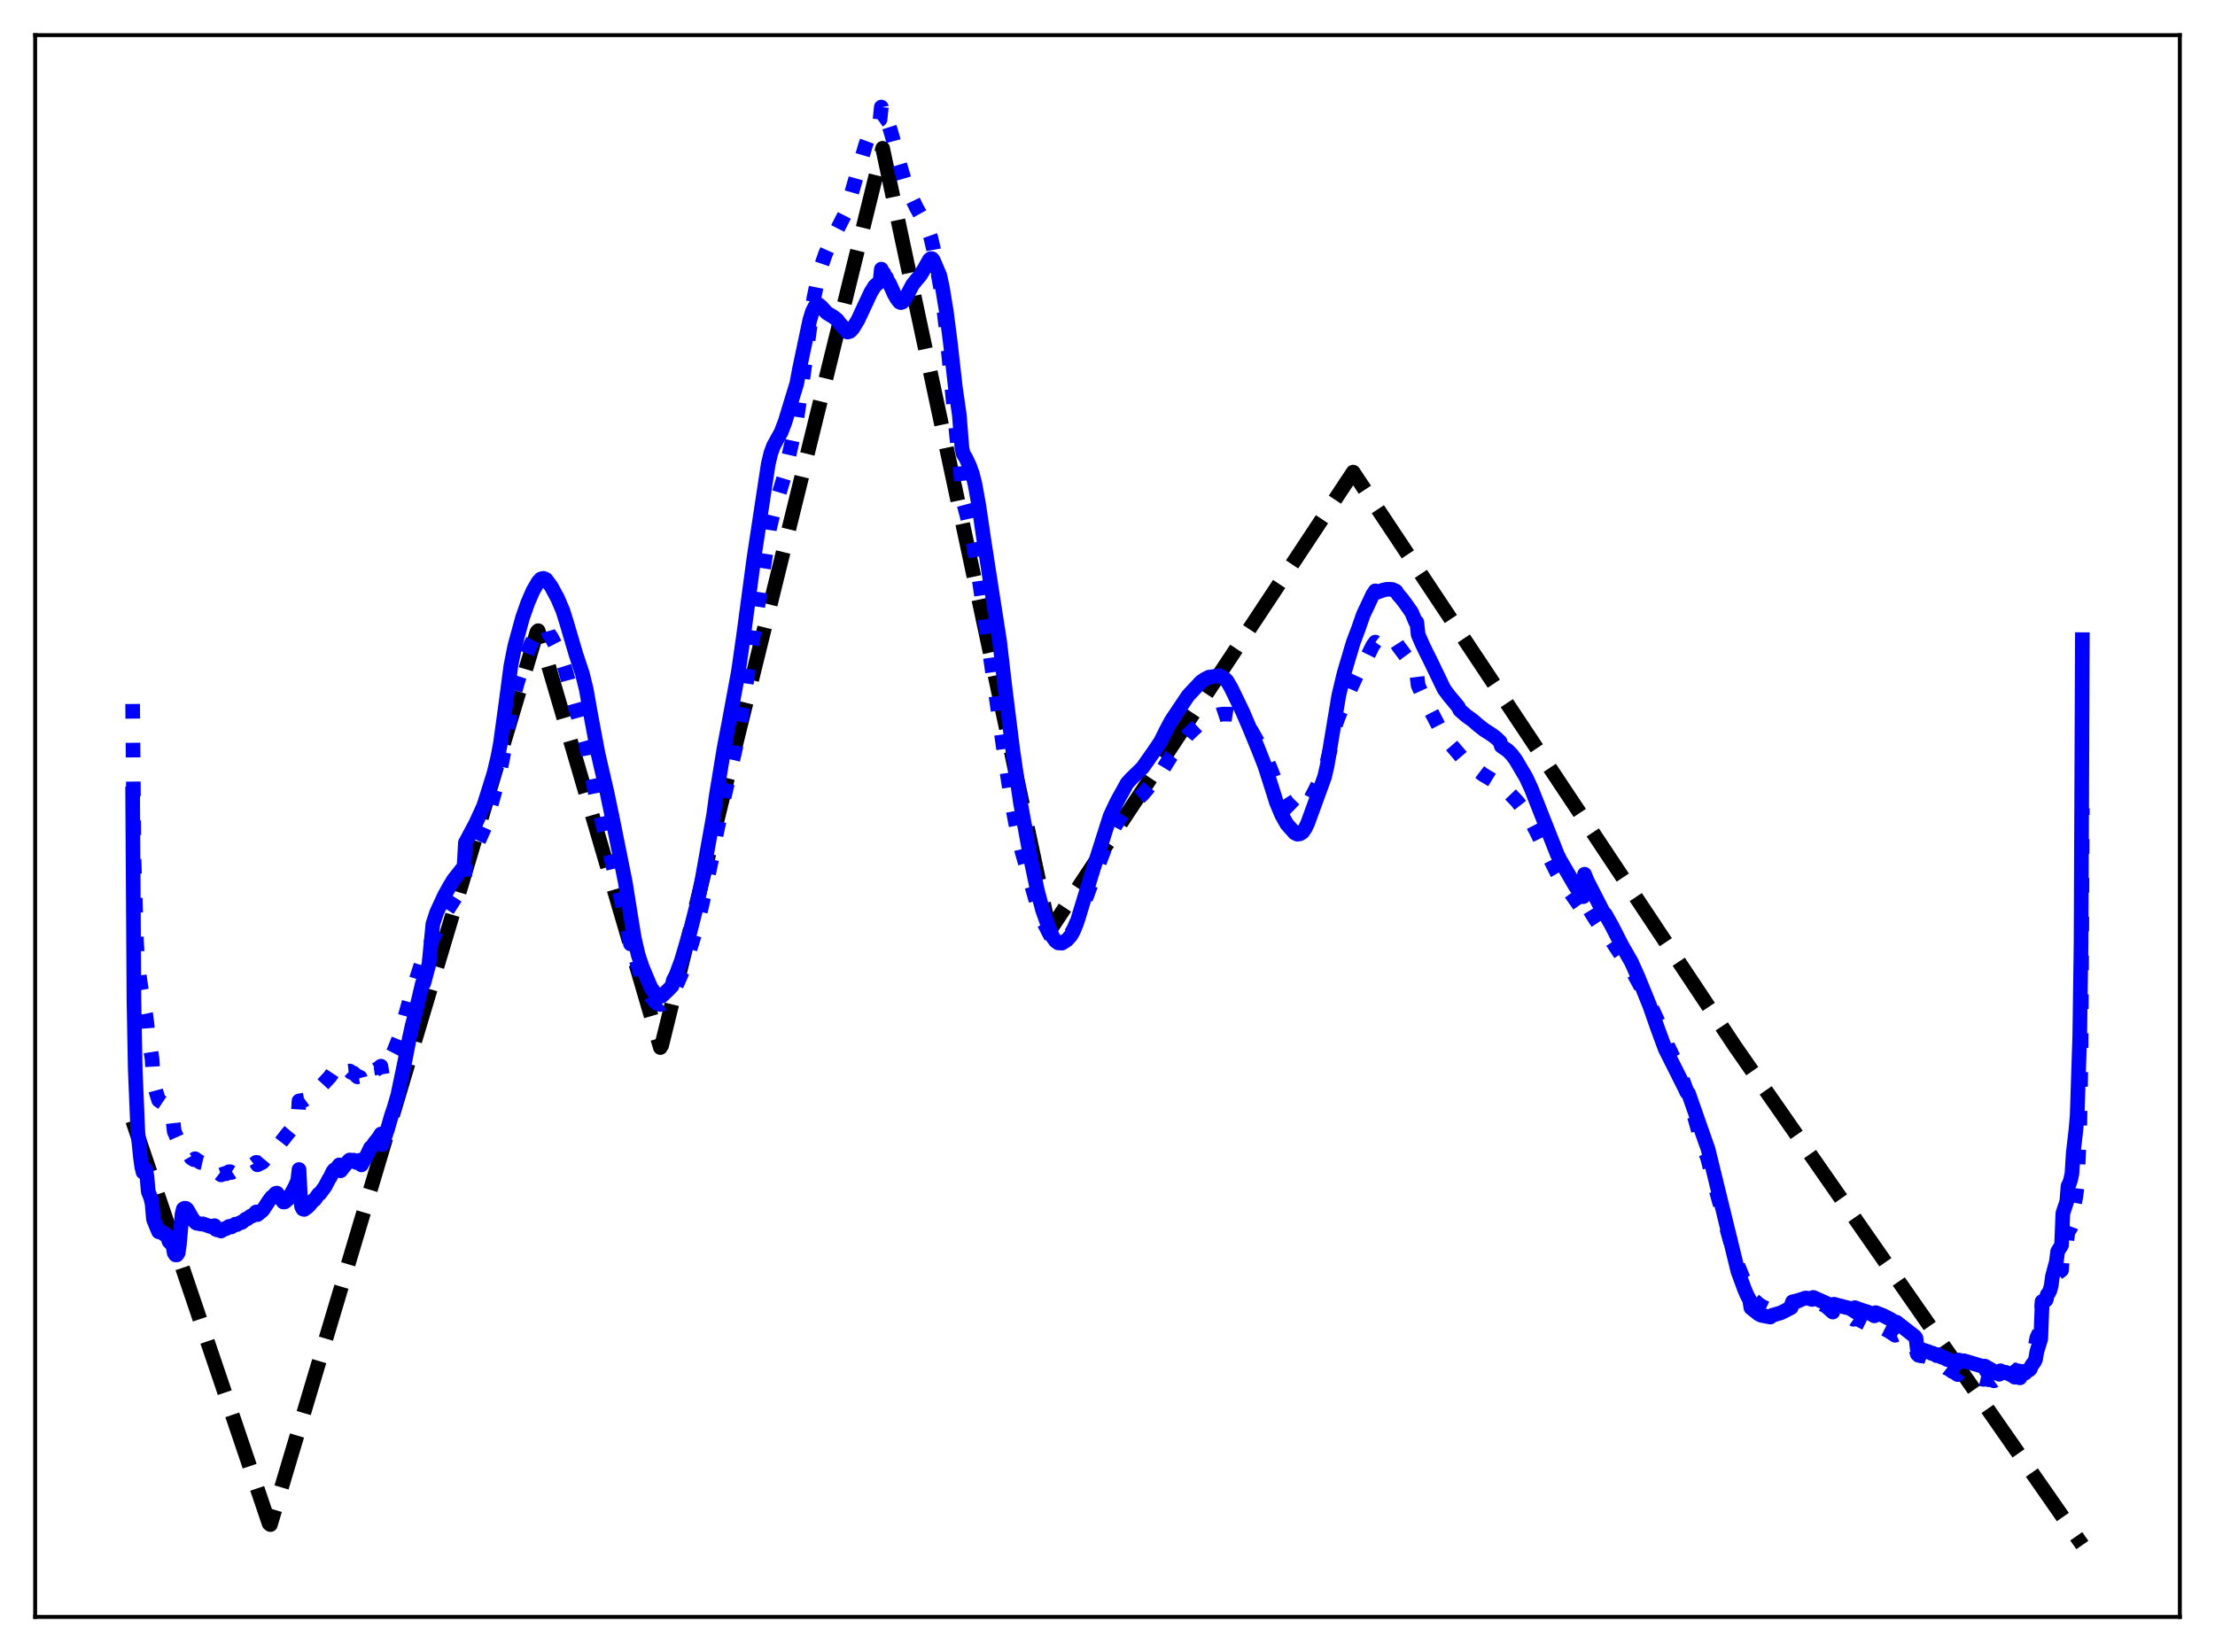 <?xml version="1.0" encoding="utf-8" standalone="no"?>
<!DOCTYPE svg PUBLIC "-//W3C//DTD SVG 1.1//EN"
  "http://www.w3.org/Graphics/SVG/1.1/DTD/svg11.dtd">
<svg xmlns:xlink="http://www.w3.org/1999/xlink" width="453.6pt" height="338.4pt" viewBox="0 0 453.6 338.4" xmlns="http://www.w3.org/2000/svg" version="1.1">
 <defs>
  <style type="text/css">*{stroke-linejoin: round; stroke-linecap: butt}</style>
 </defs>
 <g id="figure_1">
  <g id="patch_1">
   <path d="M 0 338.4 
L 453.6 338.4 
L 453.6 0 
L 0 0 
z
" style="fill: #ffffff"/>
  </g>
  <g id="axes_1">
   <g id="patch_2">
    <path d="M 7.2 331.2 
L 446.4 331.2 
L 446.4 7.2 
L 7.2 7.2 
z
" style="fill: #ffffff"/>
   </g>
   <g id="matplotlib.axis_1"/>
   <g id="matplotlib.axis_2"/>
   <g id="line2d_1">
    <path d="M 27.164 229.573 
L 55.113 312.086 
L 55.379 312.29 
L 109.946 129.467 
L 110.212 129.187 
L 135.233 214.575 
L 135.5 214.141 
L 180.751 30.371 
L 214.822 190.242 
L 215.088 190.442 
L 277.108 96.707 
L 355.366 214.416 
L 426.436 316.473 
L 426.436 316.473 
" clip-path="url(#p7ddfe119fb)" style="fill: none; stroke-dasharray: 11.1,4.8; stroke-dashoffset: 0; stroke: #000000; stroke-width: 3"/>
   </g>
   <g id="line2d_2">
    <path d="M 27.164 144.198 
L 27.43 175.311 
L 27.962 192.974 
L 28.228 197.501 
L 28.761 201.56 
L 29.559 206.478 
L 29.825 207.677 
L 30.092 209.638 
L 30.358 213.094 
L 30.89 215.281 
L 31.156 217.011 
L 31.423 221.638 
L 31.955 223.616 
L 32.487 225.362 
L 33.286 225.895 
L 33.552 226.51 
L 33.818 226.675 
L 34.084 226.979 
L 34.351 227.62 
L 34.617 228.661 
L 35.415 229.386 
L 35.681 231.764 
L 36.746 234.15 
L 37.279 234.456 
L 38.077 235.483 
L 38.343 235.784 
L 39.142 237.192 
L 39.674 237.533 
L 39.94 237.348 
L 41.005 238.085 
L 41.537 238.209 
L 42.07 238.589 
L 42.602 238.681 
L 43.135 238.997 
L 43.933 238.617 
L 44.199 239.817 
L 45.264 240.649 
L 46.063 240.357 
L 46.329 240.417 
L 46.861 240.024 
L 47.127 240.006 
L 47.393 240.17 
L 48.192 239.641 
L 48.458 239.749 
L 49.257 239.472 
L 49.523 239.51 
L 50.055 239.11 
L 50.854 238.882 
L 51.386 238.649 
L 51.652 238.718 
L 52.451 238.091 
L 52.717 238.589 
L 53.516 238.199 
L 53.782 238.055 
L 55.379 236.143 
L 56.444 235.08 
L 56.71 234.79 
L 56.976 234.695 
L 58.839 232.297 
L 59.372 231.668 
L 59.904 231.03 
L 60.17 230.857 
L 60.969 229.773 
L 61.235 225.512 
L 62.3 225.333 
L 63.364 224.556 
L 64.163 223.752 
L 64.429 223.702 
L 65.228 222.79 
L 65.494 222.781 
L 67.623 220.485 
L 68.156 219.668 
L 68.422 219.475 
L 68.688 219.585 
L 69.487 219.059 
L 69.753 220.336 
L 70.551 219.839 
L 70.817 219.806 
L 71.35 219.408 
L 71.616 219.379 
L 71.882 219.64 
L 72.415 219.804 
L 73.213 220.577 
L 73.479 220.534 
L 73.745 220.668 
L 74.012 221.733 
L 74.544 221.326 
L 75.343 220.414 
L 75.875 219.776 
L 76.141 219.781 
L 76.673 219.276 
L 77.472 218.837 
L 78.004 218.391 
L 78.271 220.069 
L 79.335 218.211 
L 80.134 216.334 
L 80.666 215.306 
L 81.731 212.639 
L 83.86 204.955 
L 84.393 203.178 
L 84.925 201.655 
L 86.522 196.66 
L 86.788 196.821 
L 87.587 194.567 
L 89.716 189.854 
L 90.249 188.879 
L 90.781 187.839 
L 91.58 186.463 
L 93.443 183.576 
L 95.04 181.47 
L 95.306 177.292 
L 97.169 174.136 
L 99.299 169.373 
L 102.227 158.974 
L 103.025 154.891 
L 104.889 143.824 
L 105.953 139.825 
L 107.551 134.859 
L 108.615 132.166 
L 109.68 130.055 
L 110.479 128.911 
L 111.011 128.506 
L 111.543 128.495 
L 111.809 128.548 
L 112.076 128.787 
L 112.342 129.76 
L 112.874 130.474 
L 114.471 133.55 
L 115.004 134.748 
L 115.802 137.299 
L 117.399 143.194 
L 120.061 152.833 
L 121.126 158.545 
L 122.191 163.82 
L 123.788 170.301 
L 128.047 187.62 
L 129.111 193.346 
L 129.377 192.596 
L 130.176 196.298 
L 130.975 198.956 
L 131.773 200.888 
L 133.37 204.225 
L 133.636 204.455 
L 134.169 205.229 
L 134.701 205.606 
L 135.233 205.754 
L 135.5 205.707 
L 137.097 204.466 
L 137.629 203.955 
L 137.895 202.869 
L 138.428 202.016 
L 139.492 199.608 
L 141.089 195.085 
L 142.42 190.782 
L 143.751 185.353 
L 146.147 174.069 
L 146.679 170.932 
L 148.276 163.38 
L 149.607 157.699 
L 150.672 153.037 
L 151.737 147.211 
L 153.068 138.371 
L 157.593 108.239 
L 158.391 104.917 
L 160.521 97.855 
L 162.118 90.839 
L 163.183 85.767 
L 163.715 82.119 
L 164.513 76.859 
L 166.643 61.201 
L 167.441 57.28 
L 168.24 54.341 
L 169.039 52.021 
L 170.103 49.645 
L 173.031 43.885 
L 173.83 41.572 
L 175.427 35.914 
L 177.29 29.623 
L 178.355 26.76 
L 178.887 25.725 
L 179.42 25.023 
L 180.218 24.467 
L 180.484 21.927 
L 180.751 23.191 
L 181.017 22.916 
L 181.283 23.876 
L 181.549 24.182 
L 182.348 26.689 
L 182.88 28.528 
L 184.211 33.527 
L 185.276 37.153 
L 186.074 39.228 
L 187.671 42.538 
L 189.801 46.358 
L 190.599 48.611 
L 191.132 50.887 
L 192.995 60.98 
L 193.793 67.728 
L 195.923 89.49 
L 196.455 94.043 
L 197.254 102.677 
L 198.052 105.715 
L 199.383 111.629 
L 200.182 116.293 
L 201.779 127.454 
L 206.038 156.968 
L 207.103 163.983 
L 208.167 169.591 
L 209.232 174.219 
L 212.692 186.395 
L 213.491 188.473 
L 215.088 191.583 
L 215.62 192.312 
L 216.153 192.769 
L 216.685 192.955 
L 217.484 192.807 
L 218.548 192.082 
L 219.347 191.21 
L 219.879 190.313 
L 220.678 188.542 
L 222.009 184.964 
L 223.606 180.665 
L 227.066 171.595 
L 228.397 169.09 
L 230.527 165.791 
L 231.325 164.958 
L 232.922 163.683 
L 233.987 162.731 
L 236.649 159.551 
L 237.713 158.269 
L 238.778 156.515 
L 239.843 154.815 
L 243.303 150.464 
L 245.965 147.961 
L 247.03 147.295 
L 248.095 146.899 
L 249.692 146.368 
L 250.49 146.272 
L 252.087 146.295 
L 253.152 146.466 
L 253.684 146.635 
L 254.483 147.271 
L 255.281 148.225 
L 256.08 149.367 
L 258.742 154.055 
L 260.073 157.196 
L 261.404 160.601 
L 262.735 163.127 
L 263.533 164.374 
L 265.13 165.931 
L 265.929 166.253 
L 266.461 166.169 
L 266.993 165.85 
L 267.526 165.233 
L 268.058 164.291 
L 269.389 161.711 
L 270.986 158.5 
L 271.785 156.052 
L 273.116 150.664 
L 273.382 148.792 
L 274.18 146.577 
L 276.842 140.449 
L 277.907 138.148 
L 278.705 136.838 
L 280.036 134.433 
L 281.101 132.266 
L 281.633 131.527 
L 281.9 131.729 
L 283.497 131.12 
L 284.029 131.022 
L 284.828 130.986 
L 285.892 131.612 
L 286.425 132.438 
L 287.223 133.495 
L 288.288 134.943 
L 289.353 136.742 
L 290.151 138.185 
L 290.417 140.399 
L 291.216 142.169 
L 292.015 143.74 
L 293.079 145.769 
L 295.475 150.402 
L 296.007 151.218 
L 299.734 155.572 
L 300.532 156.196 
L 302.129 157.451 
L 303.727 158.673 
L 305.324 159.619 
L 306.655 160.439 
L 307.187 160.833 
L 307.453 161.552 
L 309.316 162.707 
L 310.647 164.097 
L 312.244 166.115 
L 313.309 167.759 
L 314.64 170.311 
L 317.036 175.21 
L 317.834 176.727 
L 318.899 178.869 
L 319.431 179.775 
L 323.69 185.801 
L 324.223 186.419 
L 324.489 184.782 
L 325.553 186.43 
L 326.618 188.155 
L 327.683 189.762 
L 328.481 190.714 
L 328.748 190.883 
L 329.812 192.333 
L 332.474 196.371 
L 334.604 199.485 
L 337.532 204.903 
L 338.863 207.797 
L 340.992 212.426 
L 341.258 212.967 
L 341.524 214.193 
L 343.654 218.649 
L 345.251 223.023 
L 346.582 227.256 
L 347.913 231.98 
L 348.977 235.199 
L 349.776 237.496 
L 350.308 239.728 
L 355.366 257.9 
L 356.963 261.837 
L 358.294 264.319 
L 358.56 265.732 
L 360.157 267.165 
L 360.956 267.663 
L 362.287 268.289 
L 362.553 268.398 
L 362.819 268.142 
L 364.682 268.015 
L 366.812 267.399 
L 367.078 266.652 
L 369.473 266.109 
L 370.006 266.106 
L 371.071 266.52 
L 371.337 266.157 
L 373.999 267.596 
L 375.329 268.758 
L 375.596 268.081 
L 376.394 268.544 
L 376.927 268.792 
L 378.524 269.635 
L 379.056 269.869 
L 379.588 270.234 
L 379.855 269.814 
L 381.185 270.572 
L 383.049 271.479 
L 383.847 272.027 
L 384.113 271.273 
L 386.775 272.629 
L 388.106 273.512 
L 388.372 273.4 
L 392.365 276.419 
L 392.631 277.354 
L 392.897 277.612 
L 393.43 277.736 
L 393.696 277.632 
L 395.027 278.163 
L 395.559 278.506 
L 395.825 278.492 
L 396.624 279.063 
L 396.89 278.897 
L 397.689 279.583 
L 397.955 279.63 
L 398.753 280.273 
L 399.02 280.323 
L 399.818 280.943 
L 400.084 280.986 
L 400.883 281.557 
L 401.149 281.155 
L 401.948 281.546 
L 402.214 281.504 
L 403.012 281.91 
L 403.279 281.874 
L 404.077 282.284 
L 404.343 282.241 
L 405.142 282.559 
L 405.408 282.361 
L 406.207 282.546 
L 406.473 282.346 
L 407.271 282.621 
L 407.537 282.497 
L 408.336 282.839 
L 408.602 282.65 
L 409.401 282.674 
L 409.667 281.358 
L 410.465 281.496 
L 410.732 281.226 
L 411.264 281.256 
L 411.53 281.272 
L 411.796 281.012 
L 412.595 281.155 
L 412.861 280.766 
L 413.66 280.309 
L 413.926 278.822 
L 414.724 278.537 
L 414.991 277.866 
L 415.523 277.582 
L 415.789 277.263 
L 416.055 276.477 
L 416.854 275.4 
L 417.12 274.019 
L 417.919 272.262 
L 418.185 266.584 
L 418.717 266.362 
L 418.983 266.295 
L 419.249 265.529 
L 419.782 265.151 
L 420.048 264.65 
L 420.314 263.425 
L 421.113 262.119 
L 421.379 260.76 
L 422.177 260.169 
L 422.444 255.454 
L 422.976 254.771 
L 423.242 254.277 
L 423.508 252.09 
L 423.775 251.899 
L 424.041 251.487 
L 424.307 250.759 
L 424.573 247.91 
L 425.105 245.073 
L 425.372 242.999 
L 425.904 230.817 
L 426.17 216.029 
L 426.436 165.558 
L 426.436 165.558 
" clip-path="url(#p7ddfe119fb)" style="fill: none; stroke-dasharray: 3,4.95; stroke-dashoffset: 0; stroke: #0000ff; stroke-width: 3"/>
   </g>
   <g id="line2d_3">
    <path d="M 27.164 162.625 
L 27.43 204.918 
L 27.696 219.086 
L 28.228 231.841 
L 28.761 237.067 
L 29.027 238.992 
L 29.293 240.094 
L 29.559 239.524 
L 29.825 239.499 
L 30.092 240.987 
L 30.358 244.079 
L 30.89 245.406 
L 31.156 246.585 
L 31.423 249.738 
L 32.221 251.694 
L 32.487 252.309 
L 32.753 252.376 
L 33.02 252.291 
L 33.286 252.402 
L 33.552 252.782 
L 34.084 252.929 
L 34.351 253.42 
L 34.617 254.29 
L 35.415 255.078 
L 35.681 256.656 
L 35.948 257.042 
L 36.214 257.043 
L 36.48 256.659 
L 36.746 254.859 
L 37.279 248.704 
L 37.545 247.625 
L 37.811 247.49 
L 38.077 247.51 
L 38.343 247.754 
L 39.408 249.623 
L 39.94 250.309 
L 40.207 250.538 
L 41.271 250.74 
L 41.537 250.688 
L 43.135 251.25 
L 43.933 251.058 
L 44.199 251.819 
L 44.465 251.928 
L 44.732 251.872 
L 45.264 252.157 
L 46.063 251.64 
L 46.329 251.662 
L 46.861 251.221 
L 47.127 251.179 
L 47.393 251.318 
L 48.192 250.745 
L 48.458 250.856 
L 49.257 250.423 
L 49.523 250.399 
L 50.321 249.712 
L 50.588 249.683 
L 51.386 249.065 
L 51.652 249.071 
L 52.451 248.251 
L 52.717 248.792 
L 53.249 248.354 
L 53.782 247.923 
L 55.113 245.903 
L 55.645 245.212 
L 55.911 245.064 
L 56.444 244.45 
L 56.71 244.388 
L 58.041 246.217 
L 58.307 246.202 
L 59.105 245.498 
L 60.436 243.049 
L 60.969 241.802 
L 61.235 239.557 
L 61.501 244.901 
L 61.767 247.165 
L 62.033 247.658 
L 62.3 247.727 
L 62.832 247.354 
L 63.364 246.86 
L 64.163 245.862 
L 64.429 245.745 
L 65.228 244.615 
L 65.494 244.508 
L 66.559 243.061 
L 67.357 241.517 
L 67.623 241.142 
L 68.156 239.99 
L 68.422 239.645 
L 68.688 239.635 
L 69.487 238.611 
L 69.753 239.818 
L 71.35 237.819 
L 71.616 237.598 
L 71.882 237.716 
L 72.415 237.634 
L 72.947 238.11 
L 73.213 238.001 
L 73.479 237.735 
L 73.745 237.65 
L 74.012 238.606 
L 74.81 237.177 
L 75.076 236.751 
L 75.875 235.092 
L 76.141 234.962 
L 76.673 234.132 
L 77.472 233.156 
L 78.004 232.292 
L 78.271 234.447 
L 79.335 231.382 
L 80.134 228.59 
L 80.666 227.039 
L 81.465 224.299 
L 82.796 217.959 
L 83.86 212.525 
L 84.393 210.151 
L 84.925 208.083 
L 86.522 201.346 
L 86.788 201.403 
L 87.853 197.431 
L 88.652 189.249 
L 89.45 186.831 
L 91.047 183.39 
L 92.112 181.477 
L 92.911 180.17 
L 95.04 177.475 
L 95.306 172.616 
L 97.436 168.635 
L 99.033 165.141 
L 99.565 163.49 
L 101.162 158.377 
L 101.961 155.02 
L 102.493 152.178 
L 103.558 144.416 
L 104.623 136.362 
L 105.421 132.333 
L 107.018 126.508 
L 108.083 123.473 
L 109.148 121.02 
L 110.212 119.187 
L 110.745 118.605 
L 111.277 118.46 
L 111.809 118.682 
L 112.874 120.115 
L 114.205 122.587 
L 115.27 125.087 
L 116.068 127.639 
L 117.932 133.98 
L 119.263 137.99 
L 120.061 141.222 
L 120.86 145.769 
L 122.457 154.317 
L 124.32 162.376 
L 125.385 167.474 
L 128.047 180.694 
L 129.377 189.008 
L 129.91 192.23 
L 130.708 195.655 
L 131.507 198.054 
L 132.838 201.238 
L 133.37 202.45 
L 133.636 202.741 
L 134.169 203.593 
L 134.701 203.986 
L 134.967 204.115 
L 135.5 204.04 
L 136.831 202.78 
L 137.629 201.945 
L 137.895 200.763 
L 138.428 199.766 
L 139.492 196.91 
L 141.356 190.682 
L 142.687 185.431 
L 143.751 180.302 
L 146.147 166.877 
L 146.679 162.957 
L 148.276 153.273 
L 149.341 147.686 
L 151.204 137.63 
L 152.269 130.204 
L 154.399 114.301 
L 157.327 95.047 
L 157.859 92.82 
L 158.391 91.37 
L 159.19 89.911 
L 159.988 88.469 
L 160.787 86.358 
L 163.183 78.498 
L 163.715 75.614 
L 164.78 70.561 
L 165.844 65.524 
L 166.377 63.81 
L 166.909 62.764 
L 167.441 62.408 
L 167.708 62.436 
L 168.24 62.897 
L 169.305 64.086 
L 170.636 64.887 
L 171.434 65.506 
L 171.967 66.226 
L 173.564 68.016 
L 174.096 67.856 
L 174.628 67.291 
L 175.693 65.54 
L 178.355 59.834 
L 179.153 58.573 
L 179.952 57.861 
L 180.218 57.732 
L 180.484 55.131 
L 180.751 56.569 
L 181.017 55.978 
L 181.283 56.86 
L 181.549 56.872 
L 181.815 57.619 
L 182.081 57.924 
L 182.614 59.083 
L 183.146 60.278 
L 183.679 61.195 
L 184.211 61.874 
L 184.477 61.98 
L 184.743 61.913 
L 185.009 61.712 
L 185.542 60.886 
L 186.873 58.33 
L 187.671 57.333 
L 188.47 56.397 
L 189.268 55.064 
L 190.333 53.198 
L 190.599 52.968 
L 190.865 52.984 
L 191.132 53.308 
L 192.463 56.443 
L 192.995 58.927 
L 193.793 63.778 
L 194.592 70.008 
L 195.657 79.445 
L 196.455 84.986 
L 196.988 91.735 
L 197.254 92.97 
L 197.786 93.8 
L 198.585 95.522 
L 199.117 97.022 
L 199.649 99.11 
L 200.448 103.551 
L 201.513 110.783 
L 203.11 121.113 
L 204.707 131.352 
L 205.772 140.542 
L 207.369 153.354 
L 208.966 164.379 
L 211.095 175.994 
L 212.426 182.338 
L 213.491 186.378 
L 215.088 190.87 
L 215.62 191.981 
L 216.153 192.739 
L 216.685 193.135 
L 217.484 193.185 
L 218.548 192.485 
L 219.347 191.569 
L 219.879 190.576 
L 220.678 188.505 
L 222.009 184.138 
L 223.606 178.902 
L 227.332 167.177 
L 228.663 164.333 
L 230.793 160.463 
L 231.591 159.567 
L 233.987 157.24 
L 236.915 153.048 
L 237.713 151.822 
L 238.778 149.684 
L 239.843 147.66 
L 243.303 142.493 
L 245.965 139.653 
L 246.764 139.116 
L 247.562 138.707 
L 248.095 138.65 
L 249.692 138.373 
L 250.756 138.962 
L 251.289 139.509 
L 252.087 140.855 
L 254.483 145.815 
L 256.08 149.541 
L 257.677 153.451 
L 259.008 156.832 
L 260.339 160.984 
L 261.404 164.382 
L 262.468 166.912 
L 263.533 168.812 
L 265.13 170.602 
L 265.663 170.862 
L 266.195 170.8 
L 266.727 170.475 
L 267.26 169.736 
L 267.792 168.629 
L 271.252 159.133 
L 271.785 156.824 
L 272.583 151.954 
L 274.18 142.387 
L 275.245 137.933 
L 277.108 131.643 
L 278.173 128.807 
L 278.705 127.266 
L 279.238 125.778 
L 280.036 124.105 
L 281.101 121.815 
L 281.633 121.026 
L 281.9 121.36 
L 283.231 120.88 
L 284.029 120.697 
L 285.094 120.729 
L 285.626 120.955 
L 285.892 121.11 
L 286.425 121.926 
L 286.957 122.494 
L 287.756 123.546 
L 288.82 125.055 
L 289.087 125.457 
L 289.885 127.372 
L 290.151 127.459 
L 290.417 129.994 
L 291.216 131.846 
L 292.015 133.509 
L 292.813 135.098 
L 295.741 141.176 
L 296.806 142.592 
L 298.669 144.822 
L 298.935 145.435 
L 300.266 146.603 
L 301.597 147.558 
L 302.662 148.494 
L 303.993 149.528 
L 305.59 150.552 
L 306.388 151.165 
L 307.187 151.923 
L 307.453 152.828 
L 308.784 153.739 
L 309.583 154.554 
L 310.381 155.621 
L 312.511 159.232 
L 313.575 161.521 
L 318.899 174.971 
L 319.431 176.071 
L 322.625 181.539 
L 324.223 183.671 
L 324.489 179.066 
L 325.021 180.39 
L 328.215 186.631 
L 328.481 187.058 
L 328.748 187.266 
L 330.079 189.635 
L 332.208 193.793 
L 334.071 197.03 
L 335.402 200.004 
L 337.798 205.887 
L 339.395 210.463 
L 340.992 214.81 
L 345.517 223.837 
L 345.783 223.959 
L 349.244 233.847 
L 349.776 235.324 
L 355.898 260.391 
L 357.229 264.011 
L 357.761 265.261 
L 358.294 266.273 
L 358.56 267.892 
L 360.157 269.162 
L 360.689 269.423 
L 362.553 269.776 
L 362.819 269.463 
L 364.682 268.917 
L 366.812 267.834 
L 367.078 266.986 
L 368.941 266.144 
L 369.74 265.881 
L 370.272 265.917 
L 371.071 266.173 
L 371.337 265.754 
L 374.531 267.183 
L 375.329 267.762 
L 375.596 267.147 
L 376.394 267.392 
L 376.927 267.512 
L 378.524 267.921 
L 379.056 268.031 
L 379.588 268.288 
L 379.855 267.851 
L 381.185 268.342 
L 382.516 268.759 
L 383.847 269.535 
L 384.113 268.875 
L 385.711 269.496 
L 387.308 270.325 
L 388.106 270.919 
L 388.372 270.823 
L 392.099 273.736 
L 392.365 274.075 
L 392.631 276.295 
L 392.897 276.569 
L 393.43 276.622 
L 393.696 276.492 
L 395.027 276.92 
L 395.559 277.228 
L 395.825 277.19 
L 396.624 277.69 
L 396.89 277.476 
L 397.689 278.027 
L 397.955 278.01 
L 398.753 278.487 
L 399.02 278.469 
L 399.818 278.899 
L 400.084 278.847 
L 400.883 279.171 
L 401.149 278.58 
L 401.948 278.835 
L 402.214 278.735 
L 406.207 279.936 
L 406.473 279.828 
L 408.07 280.744 
L 408.336 280.963 
L 408.602 280.971 
L 409.401 281.498 
L 409.667 280.784 
L 410.465 281.17 
L 410.732 281.09 
L 412.063 281.736 
L 412.595 282.097 
L 412.861 282.022 
L 413.66 282.233 
L 413.926 281.296 
L 414.724 281.266 
L 414.991 280.758 
L 415.523 280.641 
L 415.789 280.397 
L 416.055 279.68 
L 416.588 278.989 
L 416.854 278.442 
L 417.12 276.841 
L 417.919 274.241 
L 418.185 267.277 
L 418.451 266.641 
L 418.983 266.198 
L 419.249 265.186 
L 419.516 264.88 
L 419.782 264.353 
L 420.048 263.399 
L 420.314 261.405 
L 421.113 258.456 
L 421.379 256.339 
L 422.177 255.05 
L 422.444 248.523 
L 423.242 246.116 
L 423.508 242.935 
L 423.775 242.448 
L 424.041 241.619 
L 424.307 240.37 
L 424.573 236.18 
L 425.105 231.56 
L 425.372 228.532 
L 425.904 212.107 
L 426.17 193.341 
L 426.436 131.02 
L 426.436 131.02 
" clip-path="url(#p7ddfe119fb)" style="fill: none; stroke: #0000ff; stroke-width: 3; stroke-linecap: square"/>
   </g>
   <g id="patch_3">
    <path d="M 7.2 331.2 
L 7.2 7.2 
" style="fill: none; stroke: #000000; stroke-width: 0.8; stroke-linejoin: miter; stroke-linecap: square"/>
   </g>
   <g id="patch_4">
    <path d="M 446.4 331.2 
L 446.4 7.2 
" style="fill: none; stroke: #000000; stroke-width: 0.8; stroke-linejoin: miter; stroke-linecap: square"/>
   </g>
   <g id="patch_5">
    <path d="M 7.2 331.2 
L 446.4 331.2 
" style="fill: none; stroke: #000000; stroke-width: 0.8; stroke-linejoin: miter; stroke-linecap: square"/>
   </g>
   <g id="patch_6">
    <path d="M 7.2 7.2 
L 446.4 7.2 
" style="fill: none; stroke: #000000; stroke-width: 0.8; stroke-linejoin: miter; stroke-linecap: square"/>
   </g>
  </g>
 </g>
 <defs>
  <clipPath id="p7ddfe119fb">
   <rect x="7.2" y="7.2" width="439.2" height="324"/>
  </clipPath>
 </defs>
</svg>
